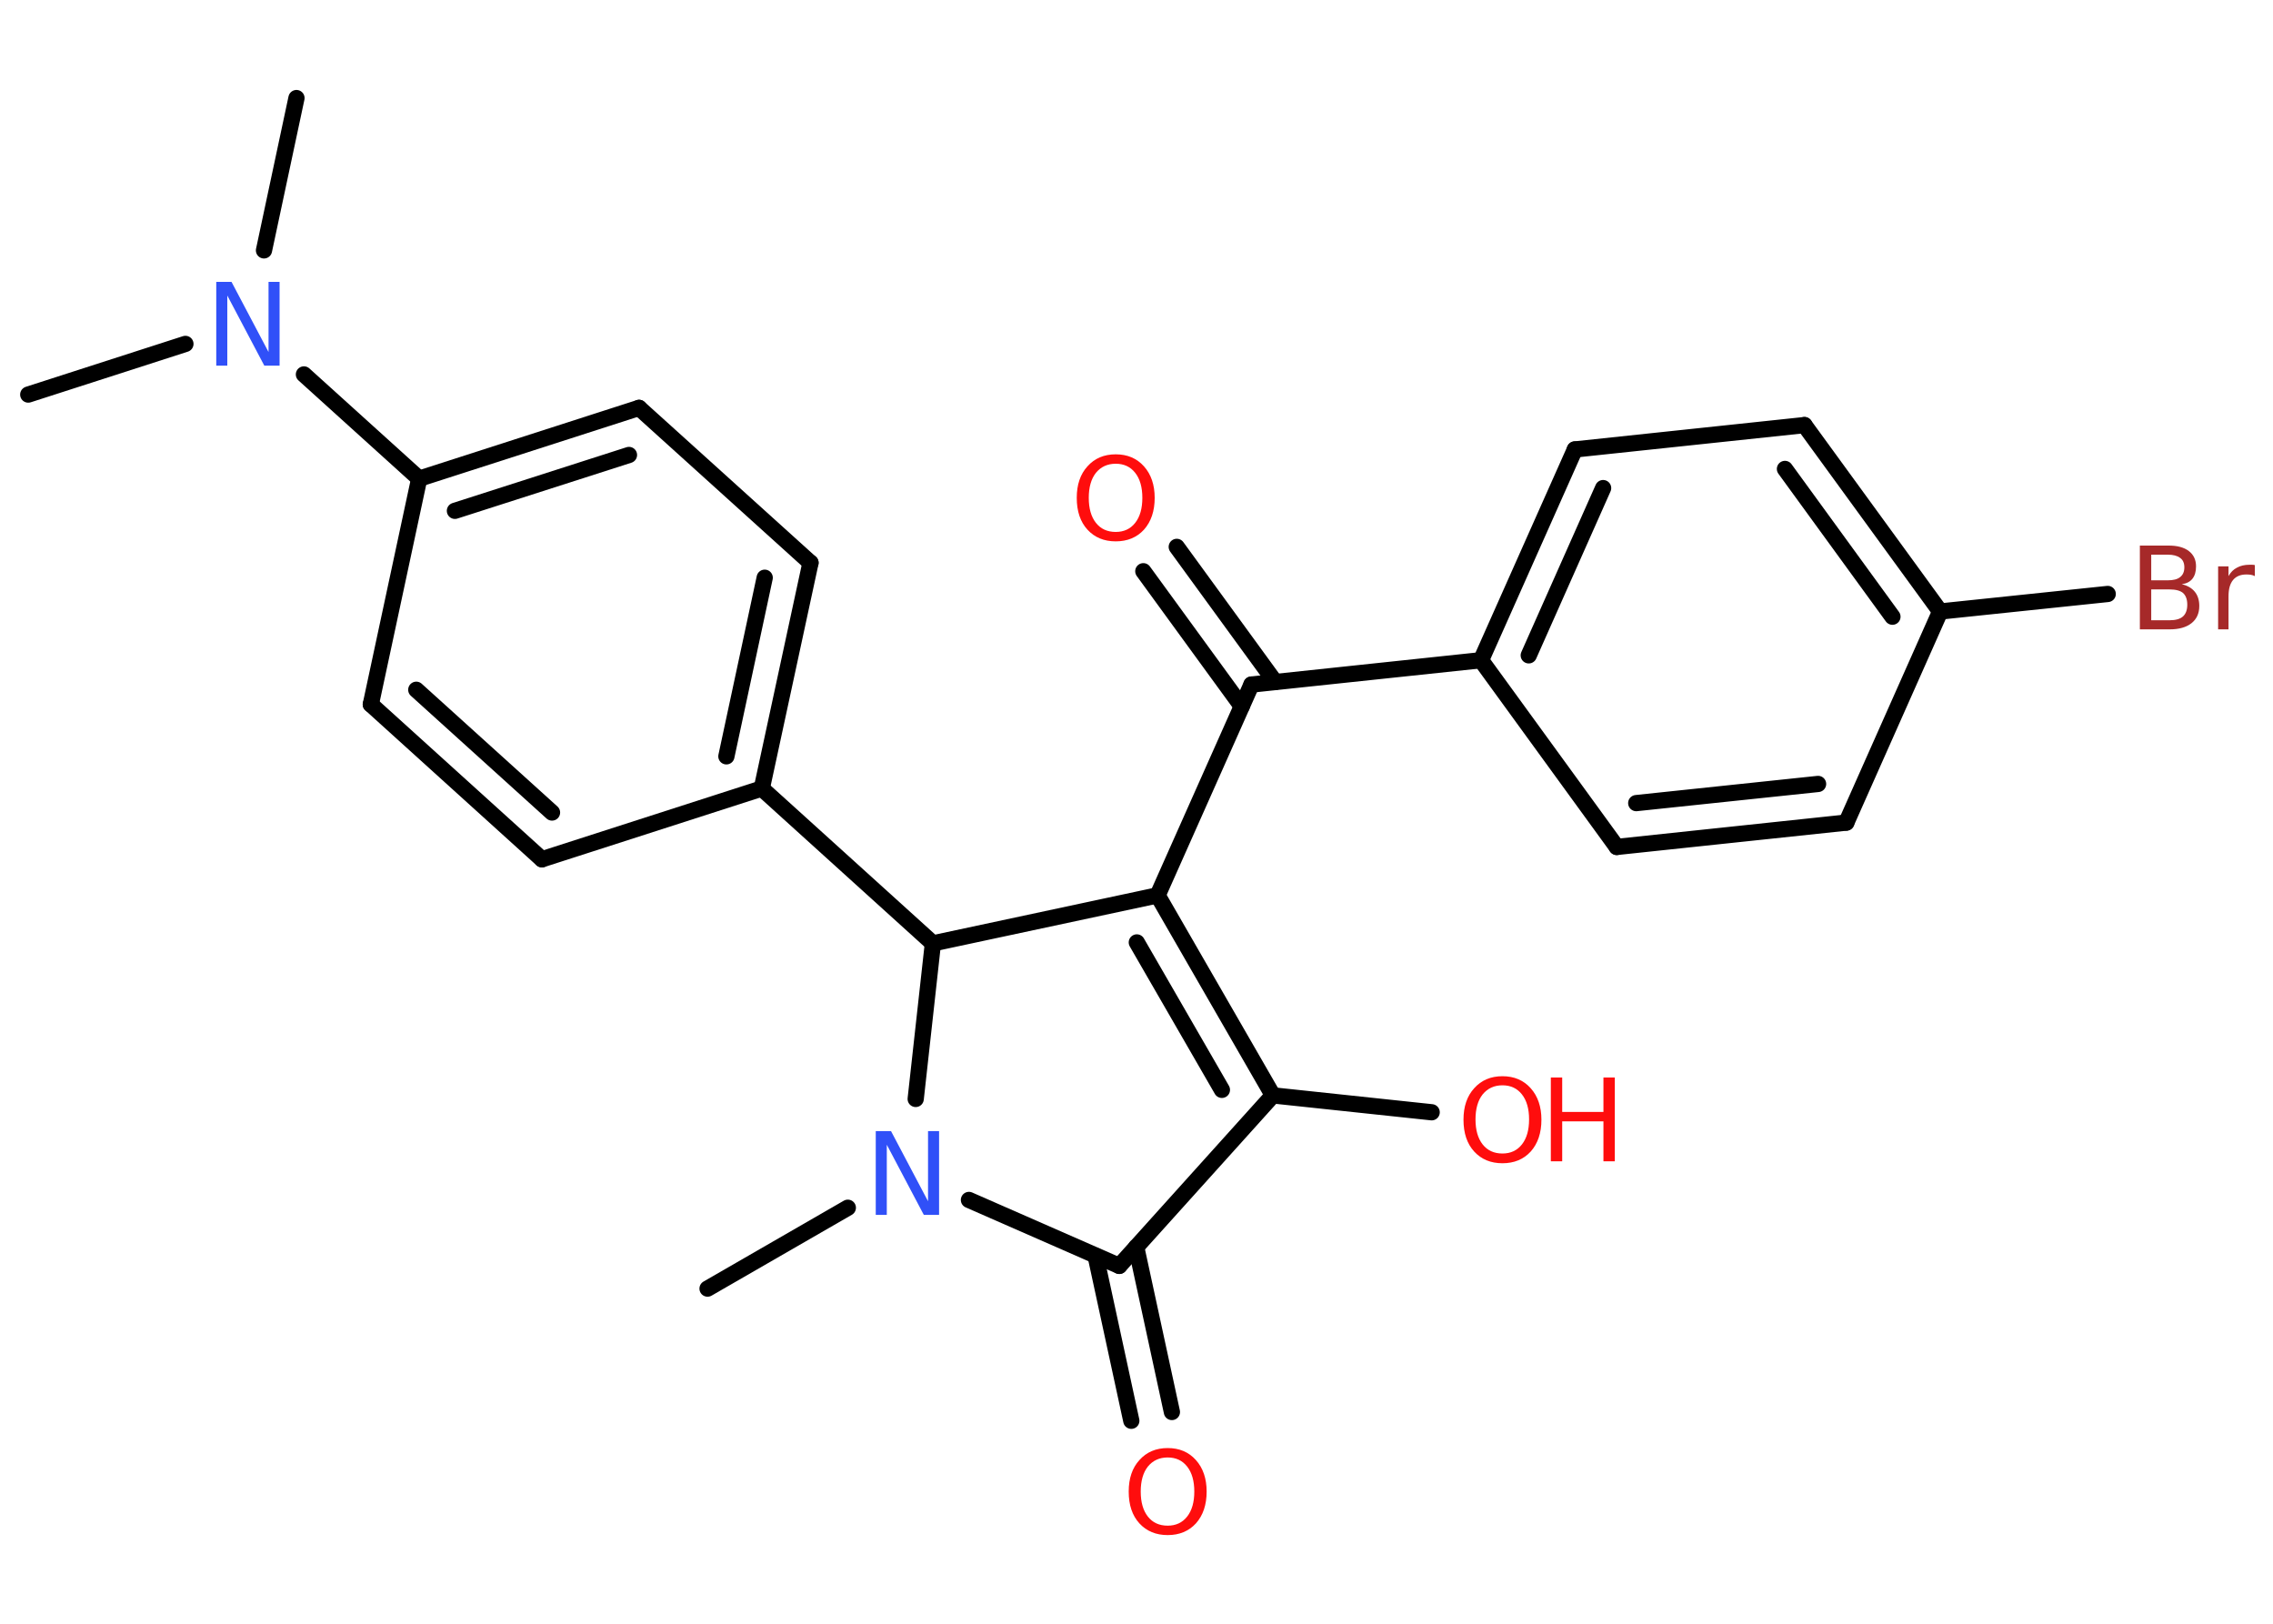 <?xml version='1.0' encoding='UTF-8'?>
<!DOCTYPE svg PUBLIC "-//W3C//DTD SVG 1.1//EN" "http://www.w3.org/Graphics/SVG/1.1/DTD/svg11.dtd">
<svg version='1.2' xmlns='http://www.w3.org/2000/svg' xmlns:xlink='http://www.w3.org/1999/xlink' width='70.0mm' height='50.0mm' viewBox='0 0 70.0 50.0'>
  <desc>Generated by the Chemistry Development Kit (http://github.com/cdk)</desc>
  <g stroke-linecap='round' stroke-linejoin='round' stroke='#000000' stroke-width='.5' fill='#FF0D0D'>
    <rect x='.0' y='.0' width='70.0' height='50.0' fill='#FFFFFF' stroke='none'/>
    <g id='mol1' class='mol'>
      <line id='mol1bnd1' class='bond' x1='.87' y1='12.15' x2='5.71' y2='10.59'/>
      <line id='mol1bnd2' class='bond' x1='8.13' y1='7.71' x2='9.13' y2='3.02'/>
      <line id='mol1bnd3' class='bond' x1='9.36' y1='11.53' x2='12.91' y2='14.74'/>
      <g id='mol1bnd4' class='bond'>
        <line x1='19.68' y1='12.56' x2='12.91' y2='14.74'/>
        <line x1='19.37' y1='14.01' x2='14.01' y2='15.73'/>
      </g>
      <line id='mol1bnd5' class='bond' x1='19.68' y1='12.56' x2='24.96' y2='17.33'/>
      <g id='mol1bnd6' class='bond'>
        <line x1='23.46' y1='24.28' x2='24.96' y2='17.33'/>
        <line x1='22.37' y1='23.29' x2='23.55' y2='17.79'/>
      </g>
      <line id='mol1bnd7' class='bond' x1='23.46' y1='24.28' x2='28.73' y2='29.05'/>
      <line id='mol1bnd8' class='bond' x1='28.73' y1='29.05' x2='35.65' y2='27.57'/>
      <line id='mol1bnd9' class='bond' x1='35.65' y1='27.57' x2='38.54' y2='21.08'/>
      <g id='mol1bnd10' class='bond'>
        <line x1='38.24' y1='21.75' x2='35.21' y2='17.59'/>
        <line x1='39.27' y1='21.0' x2='36.24' y2='16.84'/>
      </g>
      <line id='mol1bnd11' class='bond' x1='38.54' y1='21.08' x2='45.61' y2='20.33'/>
      <g id='mol1bnd12' class='bond'>
        <line x1='48.5' y1='13.84' x2='45.61' y2='20.33'/>
        <line x1='49.37' y1='15.03' x2='47.08' y2='20.18'/>
      </g>
      <line id='mol1bnd13' class='bond' x1='48.5' y1='13.84' x2='55.57' y2='13.09'/>
      <g id='mol1bnd14' class='bond'>
        <line x1='59.75' y1='18.83' x2='55.57' y2='13.09'/>
        <line x1='58.28' y1='18.99' x2='54.97' y2='14.44'/>
      </g>
      <line id='mol1bnd15' class='bond' x1='59.75' y1='18.83' x2='64.91' y2='18.29'/>
      <line id='mol1bnd16' class='bond' x1='59.75' y1='18.83' x2='56.86' y2='25.33'/>
      <g id='mol1bnd17' class='bond'>
        <line x1='49.79' y1='26.08' x2='56.86' y2='25.33'/>
        <line x1='50.39' y1='24.73' x2='55.99' y2='24.14'/>
      </g>
      <line id='mol1bnd18' class='bond' x1='45.61' y1='20.33' x2='49.79' y2='26.08'/>
      <g id='mol1bnd19' class='bond'>
        <line x1='39.2' y1='33.73' x2='35.65' y2='27.57'/>
        <line x1='37.63' y1='33.56' x2='35.01' y2='29.02'/>
      </g>
      <line id='mol1bnd20' class='bond' x1='39.2' y1='33.73' x2='44.09' y2='34.25'/>
      <line id='mol1bnd21' class='bond' x1='39.2' y1='33.73' x2='34.47' y2='38.98'/>
      <g id='mol1bnd22' class='bond'>
        <line x1='34.99' y1='38.4' x2='36.09' y2='43.48'/>
        <line x1='33.74' y1='38.67' x2='34.84' y2='43.75'/>
      </g>
      <line id='mol1bnd23' class='bond' x1='34.47' y1='38.98' x2='29.84' y2='36.95'/>
      <line id='mol1bnd24' class='bond' x1='28.73' y1='29.05' x2='28.2' y2='33.84'/>
      <line id='mol1bnd25' class='bond' x1='26.11' y1='37.19' x2='21.79' y2='39.68'/>
      <line id='mol1bnd26' class='bond' x1='23.46' y1='24.28' x2='16.69' y2='26.46'/>
      <g id='mol1bnd27' class='bond'>
        <line x1='11.42' y1='21.69' x2='16.69' y2='26.46'/>
        <line x1='12.82' y1='21.24' x2='17.0' y2='25.02'/>
      </g>
      <line id='mol1bnd28' class='bond' x1='12.91' y1='14.74' x2='11.42' y2='21.69'/>
      <path id='mol1atm2' class='atom' d='M6.66 8.68h.47l1.14 2.16v-2.16h.34v2.58h-.47l-1.14 -2.16v2.16h-.34v-2.58z' stroke='none' fill='#3050F8'/>
      <path id='mol1atm11' class='atom' d='M34.36 14.28q-.38 .0 -.61 .28q-.22 .28 -.22 .77q.0 .49 .22 .77q.22 .28 .61 .28q.38 .0 .6 -.28q.22 -.28 .22 -.77q.0 -.49 -.22 -.77q-.22 -.28 -.6 -.28zM34.36 13.99q.54 .0 .87 .37q.33 .37 .33 .97q.0 .61 -.33 .98q-.33 .36 -.87 .36q-.54 .0 -.87 -.36q-.33 -.36 -.33 -.98q.0 -.61 .33 -.97q.33 -.37 .87 -.37z' stroke='none'/>
      <path id='mol1atm16' class='atom' d='M66.25 18.15v.95h.56q.29 .0 .42 -.12q.13 -.12 .13 -.36q.0 -.24 -.13 -.36q-.13 -.11 -.42 -.11h-.56zM66.25 17.09v.78h.51q.26 .0 .38 -.1q.13 -.1 .13 -.3q.0 -.2 -.13 -.29q-.13 -.1 -.38 -.1h-.51zM65.9 16.8h.89q.4 .0 .62 .17q.22 .17 .22 .47q.0 .24 -.11 .38q-.11 .14 -.33 .17q.26 .06 .4 .23q.14 .17 .14 .44q.0 .34 -.24 .53q-.24 .19 -.67 .19h-.92v-2.58zM69.44 17.74q-.06 -.03 -.12 -.04q-.06 -.01 -.14 -.01q-.27 .0 -.41 .17q-.14 .17 -.14 .5v1.02h-.32v-1.94h.32v.3q.1 -.18 .26 -.26q.16 -.09 .39 -.09q.03 .0 .07 .0q.04 .0 .09 .01v.33z' stroke='none' fill='#A62929'/>
      <g id='mol1atm20' class='atom'>
        <path d='M46.27 33.42q-.38 .0 -.61 .28q-.22 .28 -.22 .77q.0 .49 .22 .77q.22 .28 .61 .28q.38 .0 .6 -.28q.22 -.28 .22 -.77q.0 -.49 -.22 -.77q-.22 -.28 -.6 -.28zM46.27 33.14q.54 .0 .87 .37q.33 .37 .33 .97q.0 .61 -.33 .98q-.33 .36 -.87 .36q-.54 .0 -.87 -.36q-.33 -.36 -.33 -.98q.0 -.61 .33 -.97q.33 -.37 .87 -.37z' stroke='none'/>
        <path d='M47.76 33.18h.35v1.06h1.27v-1.06h.35v2.58h-.35v-1.23h-1.27v1.23h-.35v-2.58z' stroke='none'/>
      </g>
      <path id='mol1atm22' class='atom' d='M35.96 44.88q-.38 .0 -.61 .28q-.22 .28 -.22 .77q.0 .49 .22 .77q.22 .28 .61 .28q.38 .0 .6 -.28q.22 -.28 .22 -.77q.0 -.49 -.22 -.77q-.22 -.28 -.6 -.28zM35.96 44.59q.54 .0 .87 .37q.33 .37 .33 .97q.0 .61 -.33 .98q-.33 .36 -.87 .36q-.54 .0 -.87 -.36q-.33 -.36 -.33 -.98q.0 -.61 .33 -.97q.33 -.37 .87 -.37z' stroke='none'/>
      <path id='mol1atm23' class='atom' d='M26.97 34.83h.47l1.14 2.16v-2.16h.34v2.58h-.47l-1.14 -2.16v2.16h-.34v-2.58z' stroke='none' fill='#3050F8'/>
    </g>
  </g>
</svg>
